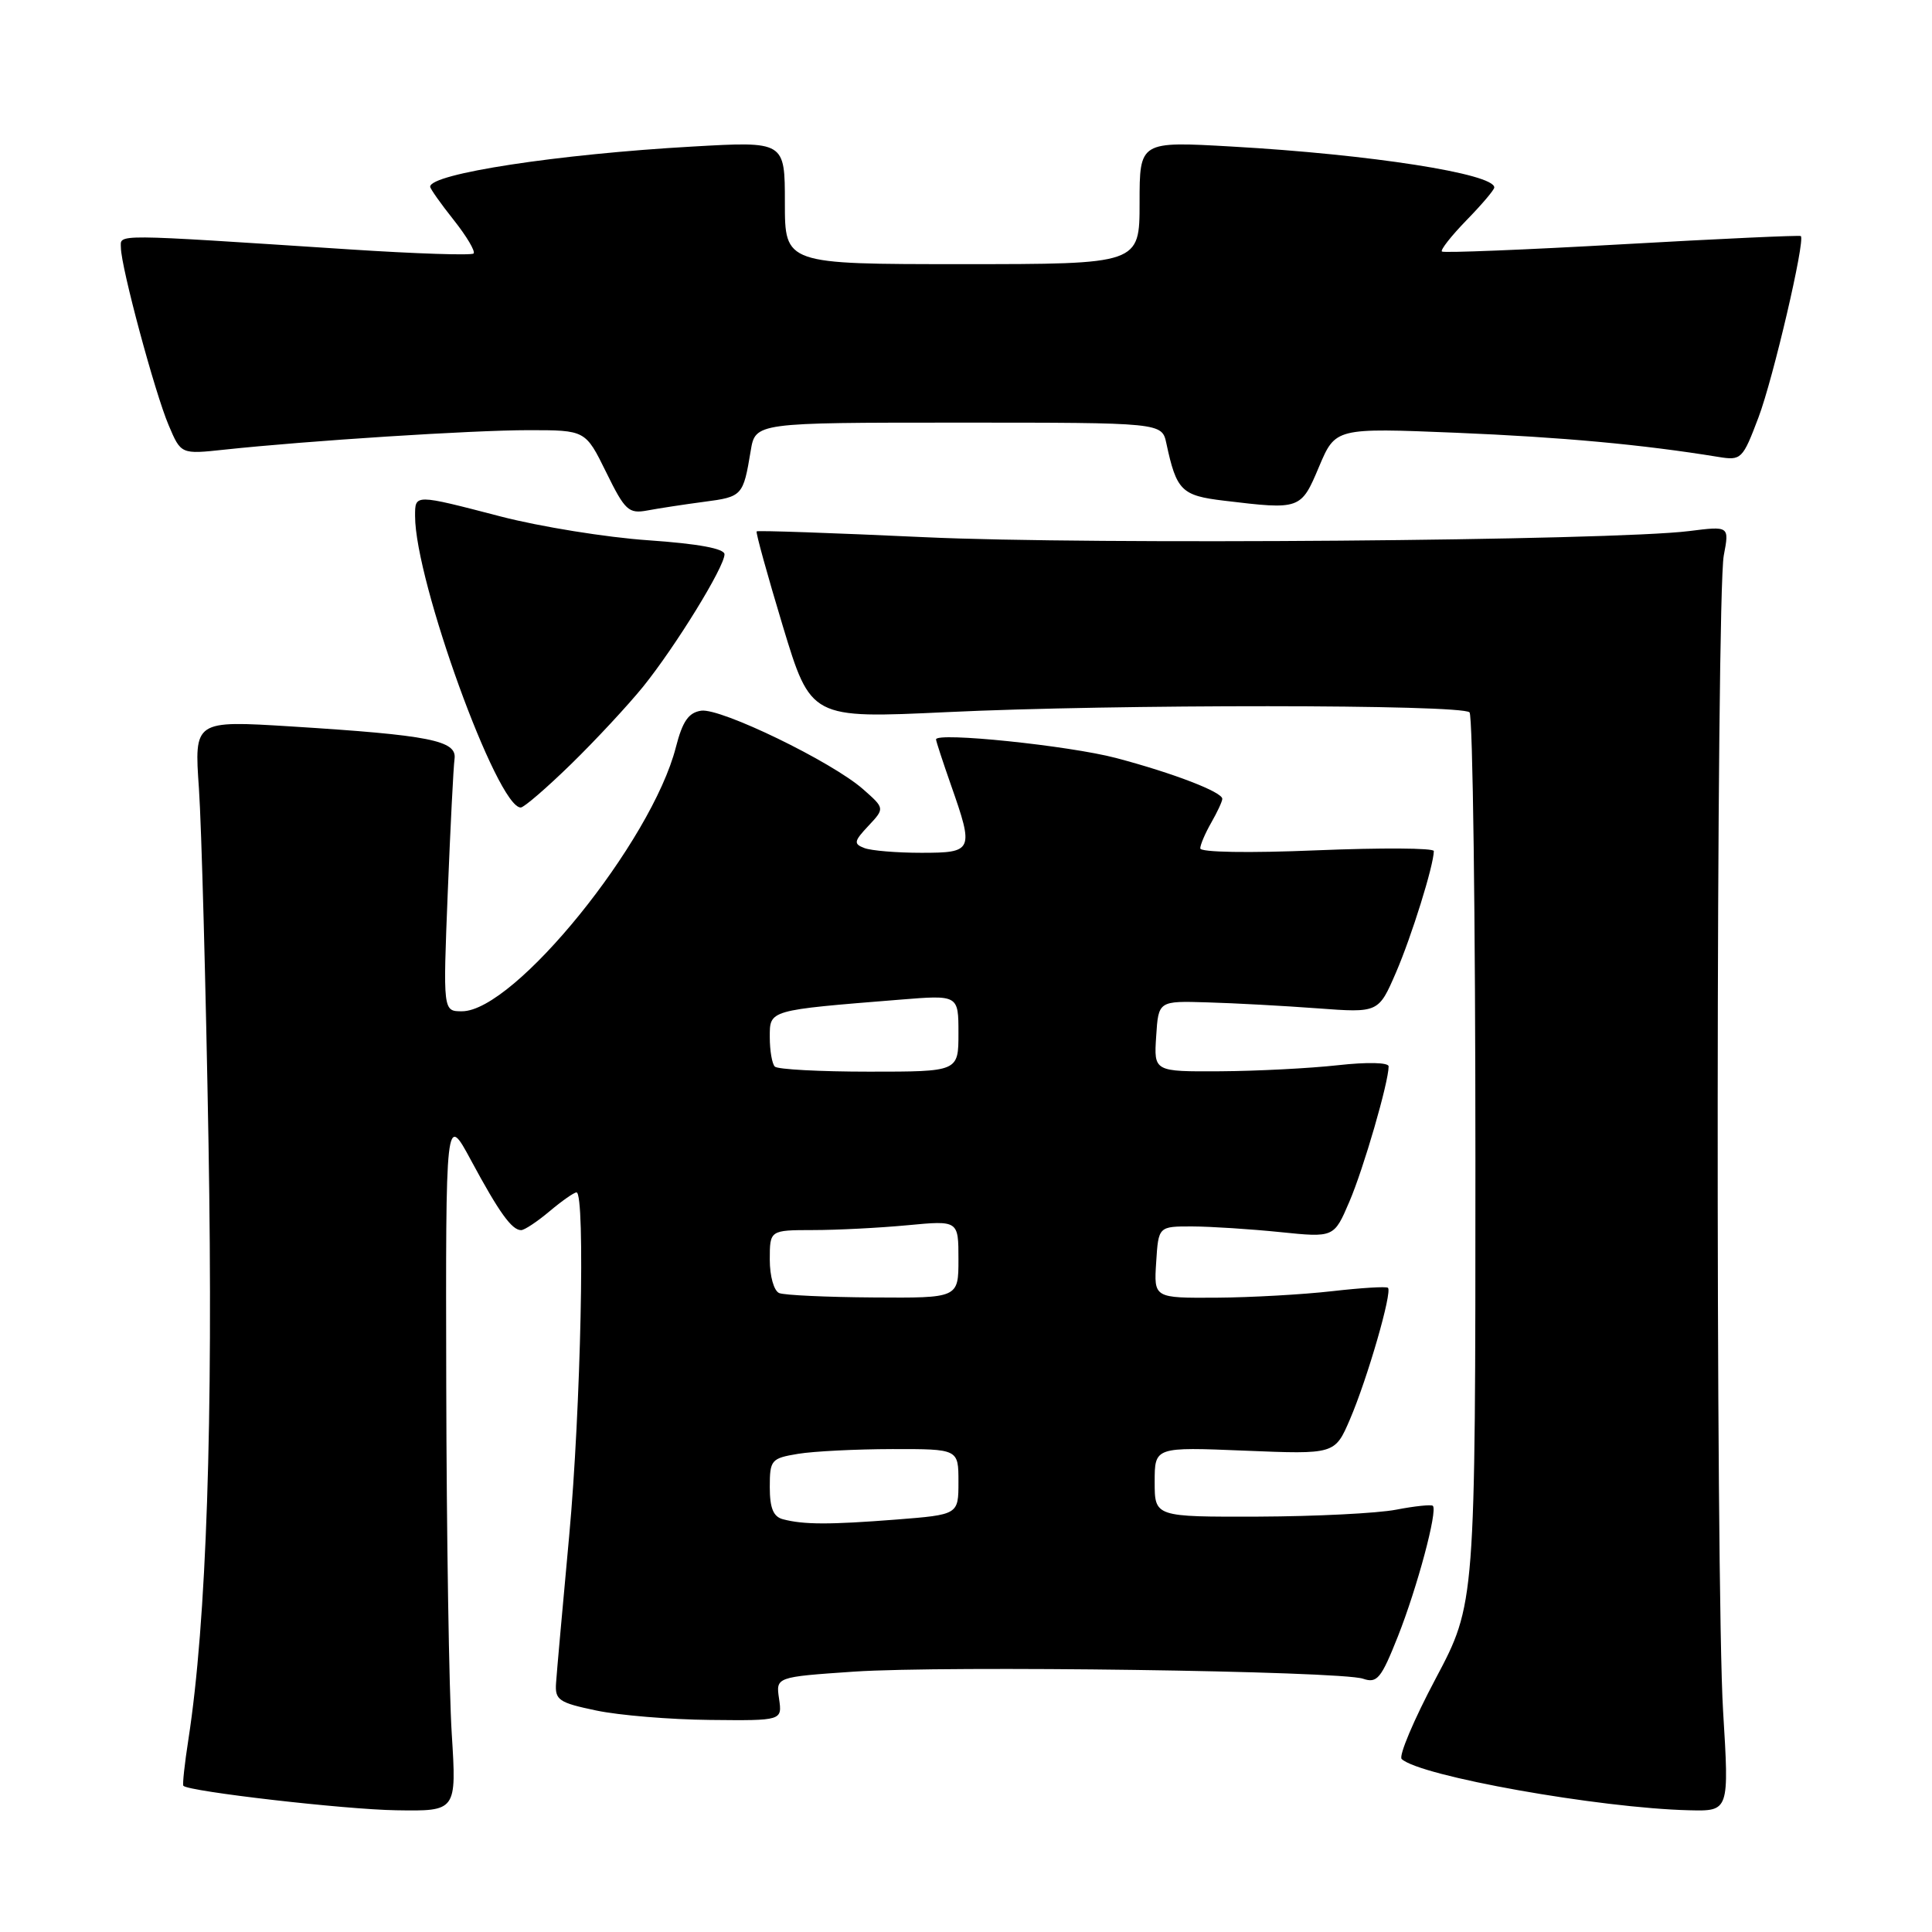 <?xml version="1.0" encoding="UTF-8" standalone="no"?>
<!DOCTYPE svg PUBLIC "-//W3C//DTD SVG 1.1//EN" "http://www.w3.org/Graphics/SVG/1.1/DTD/svg11.dtd" >
<svg xmlns="http://www.w3.org/2000/svg" xmlns:xlink="http://www.w3.org/1999/xlink" version="1.1" viewBox="0 0 256 256">
 <g >
 <path fill="currentColor"
d=" M 59.86 229.75 C 59.50 224.11 59.17 203.30 59.13 183.50 C 59.05 147.50 59.05 147.50 62.44 153.80 C 66.14 160.67 67.82 163.00 69.05 163.00 C 69.49 163.00 71.18 161.88 72.82 160.50 C 74.45 159.13 76.06 158.00 76.39 158.00 C 77.58 158.00 76.96 186.77 75.42 203.50 C 74.56 212.85 73.77 221.62 73.68 223.00 C 73.52 225.26 74.03 225.61 79.00 226.65 C 82.03 227.29 88.81 227.85 94.08 227.90 C 103.65 228.00 103.65 228.00 103.23 225.10 C 102.80 222.21 102.80 222.21 113.15 221.50 C 125.33 220.68 177.55 221.40 180.61 222.44 C 182.48 223.08 183.01 222.42 185.23 216.83 C 187.79 210.36 190.52 200.18 189.86 199.53 C 189.66 199.34 187.47 199.56 185.00 200.04 C 182.53 200.52 174.31 200.93 166.75 200.96 C 153.00 201.00 153.00 201.00 153.00 196.36 C 153.00 191.73 153.00 191.73 164.94 192.22 C 176.88 192.71 176.88 192.71 178.88 188.06 C 181.19 182.68 184.52 171.16 183.91 170.64 C 183.69 170.44 180.35 170.65 176.50 171.09 C 172.65 171.53 165.76 171.92 161.20 171.95 C 152.89 172.00 152.89 172.00 153.20 167.25 C 153.50 162.50 153.50 162.50 158.00 162.51 C 160.47 162.52 165.71 162.86 169.63 163.26 C 176.76 163.99 176.76 163.99 178.79 159.25 C 180.68 154.86 184.00 143.40 184.00 141.30 C 184.00 140.78 181.18 140.71 177.25 141.15 C 173.54 141.56 166.54 141.92 161.70 141.95 C 152.89 142.00 152.89 142.00 153.20 137.31 C 153.50 132.62 153.50 132.62 160.00 132.82 C 163.57 132.92 170.14 133.28 174.58 133.61 C 182.66 134.21 182.66 134.21 184.98 128.85 C 187.04 124.08 189.96 114.72 189.99 112.77 C 189.99 112.36 183.03 112.32 174.50 112.67 C 165.42 113.05 159.01 112.94 159.04 112.41 C 159.05 111.91 159.71 110.38 160.50 109.00 C 161.29 107.62 161.95 106.21 161.96 105.86 C 162.01 104.96 155.45 102.44 147.89 100.44 C 141.61 98.79 123.97 96.97 124.03 97.98 C 124.05 98.27 124.94 100.97 126.00 104.00 C 129.07 112.73 128.95 113.00 122.08 113.00 C 118.83 113.00 115.43 112.72 114.53 112.37 C 113.08 111.82 113.15 111.47 115.07 109.43 C 117.24 107.11 117.24 107.11 114.37 104.58 C 110.23 100.93 95.50 93.79 92.91 94.17 C 91.24 94.42 90.44 95.57 89.56 99.00 C 86.36 111.53 68.17 134.00 61.21 134.00 C 58.70 134.00 58.70 134.00 59.33 118.25 C 59.68 109.59 60.08 101.62 60.23 100.55 C 60.56 98.12 56.95 97.41 38.62 96.26 C 25.73 95.46 25.73 95.46 26.36 104.48 C 26.70 109.44 27.27 130.60 27.63 151.50 C 28.26 188.35 27.37 214.89 24.97 230.44 C 24.46 233.71 24.16 236.49 24.30 236.63 C 25.06 237.39 45.70 239.77 52.50 239.87 C 60.50 240.00 60.50 240.00 59.86 229.75 Z  M 228.32 226.75 C 227.31 210.46 227.39 79.00 228.41 73.60 C 229.15 69.70 229.15 69.70 223.82 70.37 C 213.52 71.65 144.35 72.21 122.51 71.18 C 110.41 70.62 100.40 70.27 100.26 70.41 C 100.12 70.54 101.68 76.18 103.72 82.94 C 107.44 95.21 107.44 95.21 125.47 94.36 C 147.68 93.30 193.65 93.32 194.72 94.39 C 195.15 94.81 195.50 121.57 195.50 153.83 C 195.50 212.50 195.50 212.50 190.23 222.43 C 187.33 227.89 185.31 232.68 185.73 233.08 C 188.16 235.35 211.88 239.58 223.82 239.87 C 229.13 240.00 229.13 240.00 228.32 226.75 Z  M 75.67 101.25 C 78.91 98.09 83.21 93.46 85.23 90.97 C 89.53 85.63 96.00 75.12 96.00 73.45 C 96.00 72.69 92.53 72.05 85.91 71.59 C 80.36 71.21 71.58 69.79 66.40 68.45 C 54.86 65.45 55.00 65.45 55.00 68.39 C 55.00 76.98 65.88 107.00 69.00 107.00 C 69.43 107.00 72.43 104.41 75.67 101.25 Z  M 93.31 66.49 C 98.37 65.83 98.48 65.70 99.47 59.75 C 100.09 56.00 100.09 56.00 127.03 56.00 C 153.96 56.00 153.96 56.00 154.55 58.75 C 155.89 65.01 156.55 65.67 162.16 66.34 C 172.31 67.56 172.38 67.54 174.78 61.84 C 176.96 56.69 176.96 56.69 192.91 57.34 C 207.05 57.93 217.59 58.90 227.67 60.54 C 230.74 61.04 230.90 60.88 233.02 55.28 C 234.96 50.14 239.22 31.89 238.62 31.28 C 238.49 31.15 227.83 31.64 214.94 32.37 C 202.05 33.10 191.30 33.53 191.06 33.33 C 190.83 33.13 192.29 31.27 194.31 29.19 C 196.34 27.11 198.00 25.16 198.00 24.84 C 198.00 23.02 181.59 20.46 163.25 19.42 C 151.00 18.72 151.00 18.72 151.00 26.86 C 151.00 35.00 151.00 35.00 127.50 35.00 C 104.00 35.00 104.00 35.00 104.00 26.86 C 104.00 18.72 104.00 18.72 91.75 19.42 C 73.88 20.43 57.00 23.02 57.00 24.74 C 57.00 25.00 58.40 26.99 60.12 29.15 C 61.84 31.32 63.02 33.31 62.75 33.59 C 62.48 33.86 55.11 33.62 46.38 33.05 C 14.47 30.97 16.00 30.98 16.02 32.83 C 16.05 35.43 20.52 52.06 22.35 56.35 C 23.98 60.20 23.98 60.20 29.74 59.58 C 40.77 58.40 62.55 57.00 70.04 57.00 C 77.58 57.00 77.58 57.00 80.32 62.57 C 82.81 67.65 83.30 68.10 85.78 67.64 C 87.27 67.36 90.66 66.84 93.31 66.49 Z  M 103.75 201.31 C 102.47 200.98 102.00 199.83 102.00 197.06 C 102.00 193.45 102.18 193.23 105.75 192.64 C 107.81 192.30 113.44 192.02 118.25 192.01 C 127.00 192.00 127.00 192.00 127.00 196.35 C 127.00 200.70 127.00 200.70 118.75 201.35 C 109.87 202.04 106.50 202.03 103.75 201.31 Z  M 103.25 171.34 C 102.55 171.05 102.00 169.11 102.00 166.92 C 102.00 163.00 102.00 163.00 107.75 162.99 C 110.91 162.99 116.54 162.70 120.25 162.35 C 127.00 161.71 127.00 161.71 127.00 166.86 C 127.00 172.00 127.00 172.00 115.75 171.92 C 109.56 171.88 103.94 171.62 103.25 171.34 Z  M 102.67 141.33 C 102.30 140.97 102.00 139.21 102.00 137.43 C 102.00 133.80 101.76 133.87 119.25 132.46 C 127.00 131.83 127.00 131.83 127.00 136.91 C 127.00 142.00 127.00 142.00 115.17 142.00 C 108.66 142.00 103.03 141.70 102.67 141.33 Z "/>
</g>
</svg>